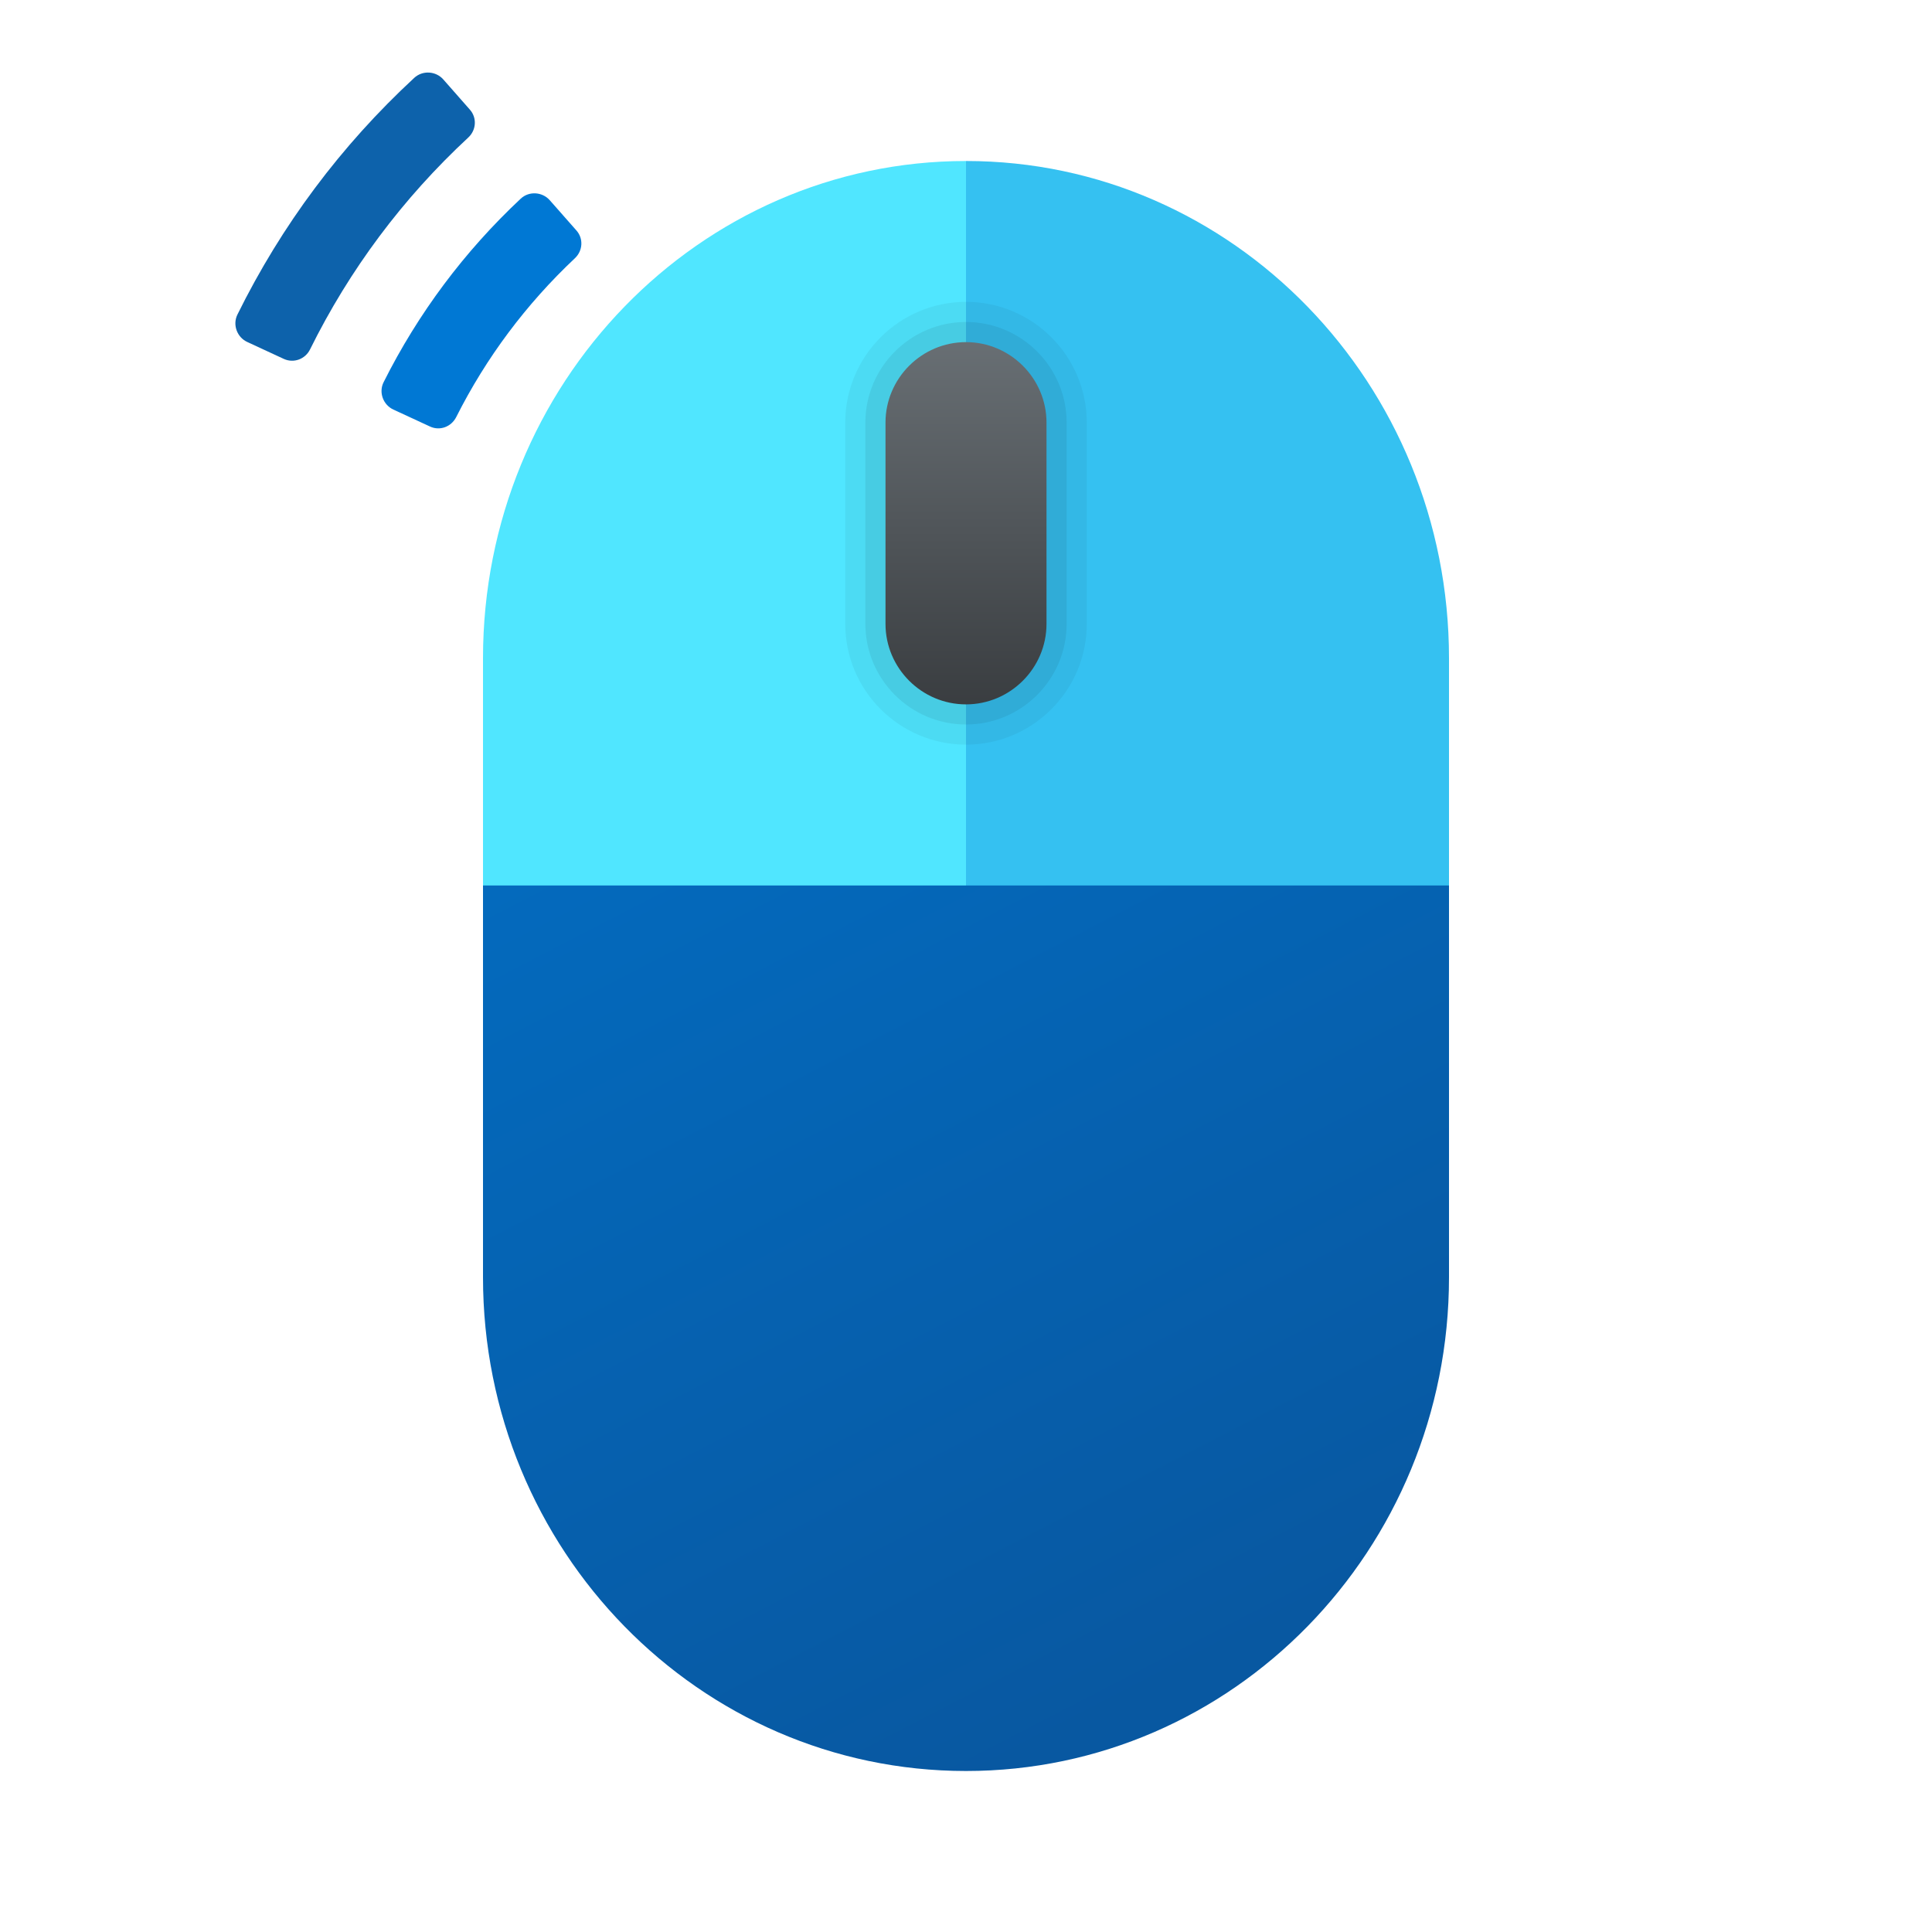 <svg xmlns="http://www.w3.org/2000/svg" viewBox="0 0 48 48"><linearGradient id="C052zF9l3ah4PgdzbRoYLa" x1="10.032" x2="30.793" y1=".839" y2="41.013" gradientUnits="userSpaceOnUse"><stop offset="0" stop-color="#0078d3"/><stop offset="1" stop-color="#0858a1"/></linearGradient><path fill="url(#C052zF9l3ah4PgdzbRoYLa)" d="M12,20.958v10.774C12,38.507,17.373,44,24,44s12-5.493,12-12.268V20.958H12z"/><path fill="#50e6ff" d="M12,16.355V22h12V4C17.373,4,12,9.532,12,16.355z"/><path fill="#35c1f1" d="M36,22v-5.645C36,9.532,30.627,4,24,4v18H36z"/><path d="M24,18.5c-1.654,0-3-1.346-3-3v-5c0-1.654,1.346-3,3-3s3,1.346,3,3v5C27,17.154,25.654,18.5,24,18.5z" opacity=".05"/><path d="M24,18c-1.378,0-2.5-1.122-2.5-2.5v-5C21.5,9.122,22.622,8,24,8s2.5,1.122,2.5,2.5v5	C26.5,16.878,25.378,18,24,18z" opacity=".07"/><linearGradient id="C052zF9l3ah4PgdzbRoYLb" x1="24" x2="24" y1="7.543" y2="18.99" gradientUnits="userSpaceOnUse"><stop offset="0" stop-color="#6d7479"/><stop offset="1" stop-color="#323538"/></linearGradient><path fill="url(#C052zF9l3ah4PgdzbRoYLb)" d="M26,15.5c0,1.1-0.9,2-2,2s-2-0.9-2-2v-5c0-1.1,0.9-2,2-2s2,0.9,2,2V15.5z"/><path fill="#0078d4" d="M10.684,10.597l-0.91-0.421c-0.256-0.118-0.37-0.429-0.243-0.681 c0.859-1.713,2.002-3.243,3.406-4.559c0.206-0.193,0.536-0.172,0.722,0.039l0.663,0.752c0.178,0.202,0.158,0.504-0.039,0.689 c-1.213,1.142-2.203,2.466-2.949,3.947C11.211,10.605,10.928,10.711,10.684,10.597z"/><path fill="#0d62ab" d="M7.051,8.917l-0.907-0.42c-0.256-0.118-0.37-0.429-0.245-0.682C6.995,5.595,8.47,3.62,10.292,1.934 c0.207-0.191,0.537-0.171,0.723,0.041l0.66,0.75c0.179,0.203,0.158,0.507-0.04,0.691c-1.629,1.512-2.95,3.28-3.933,5.267 C7.582,8.924,7.297,9.03,7.051,8.917z"/></svg>